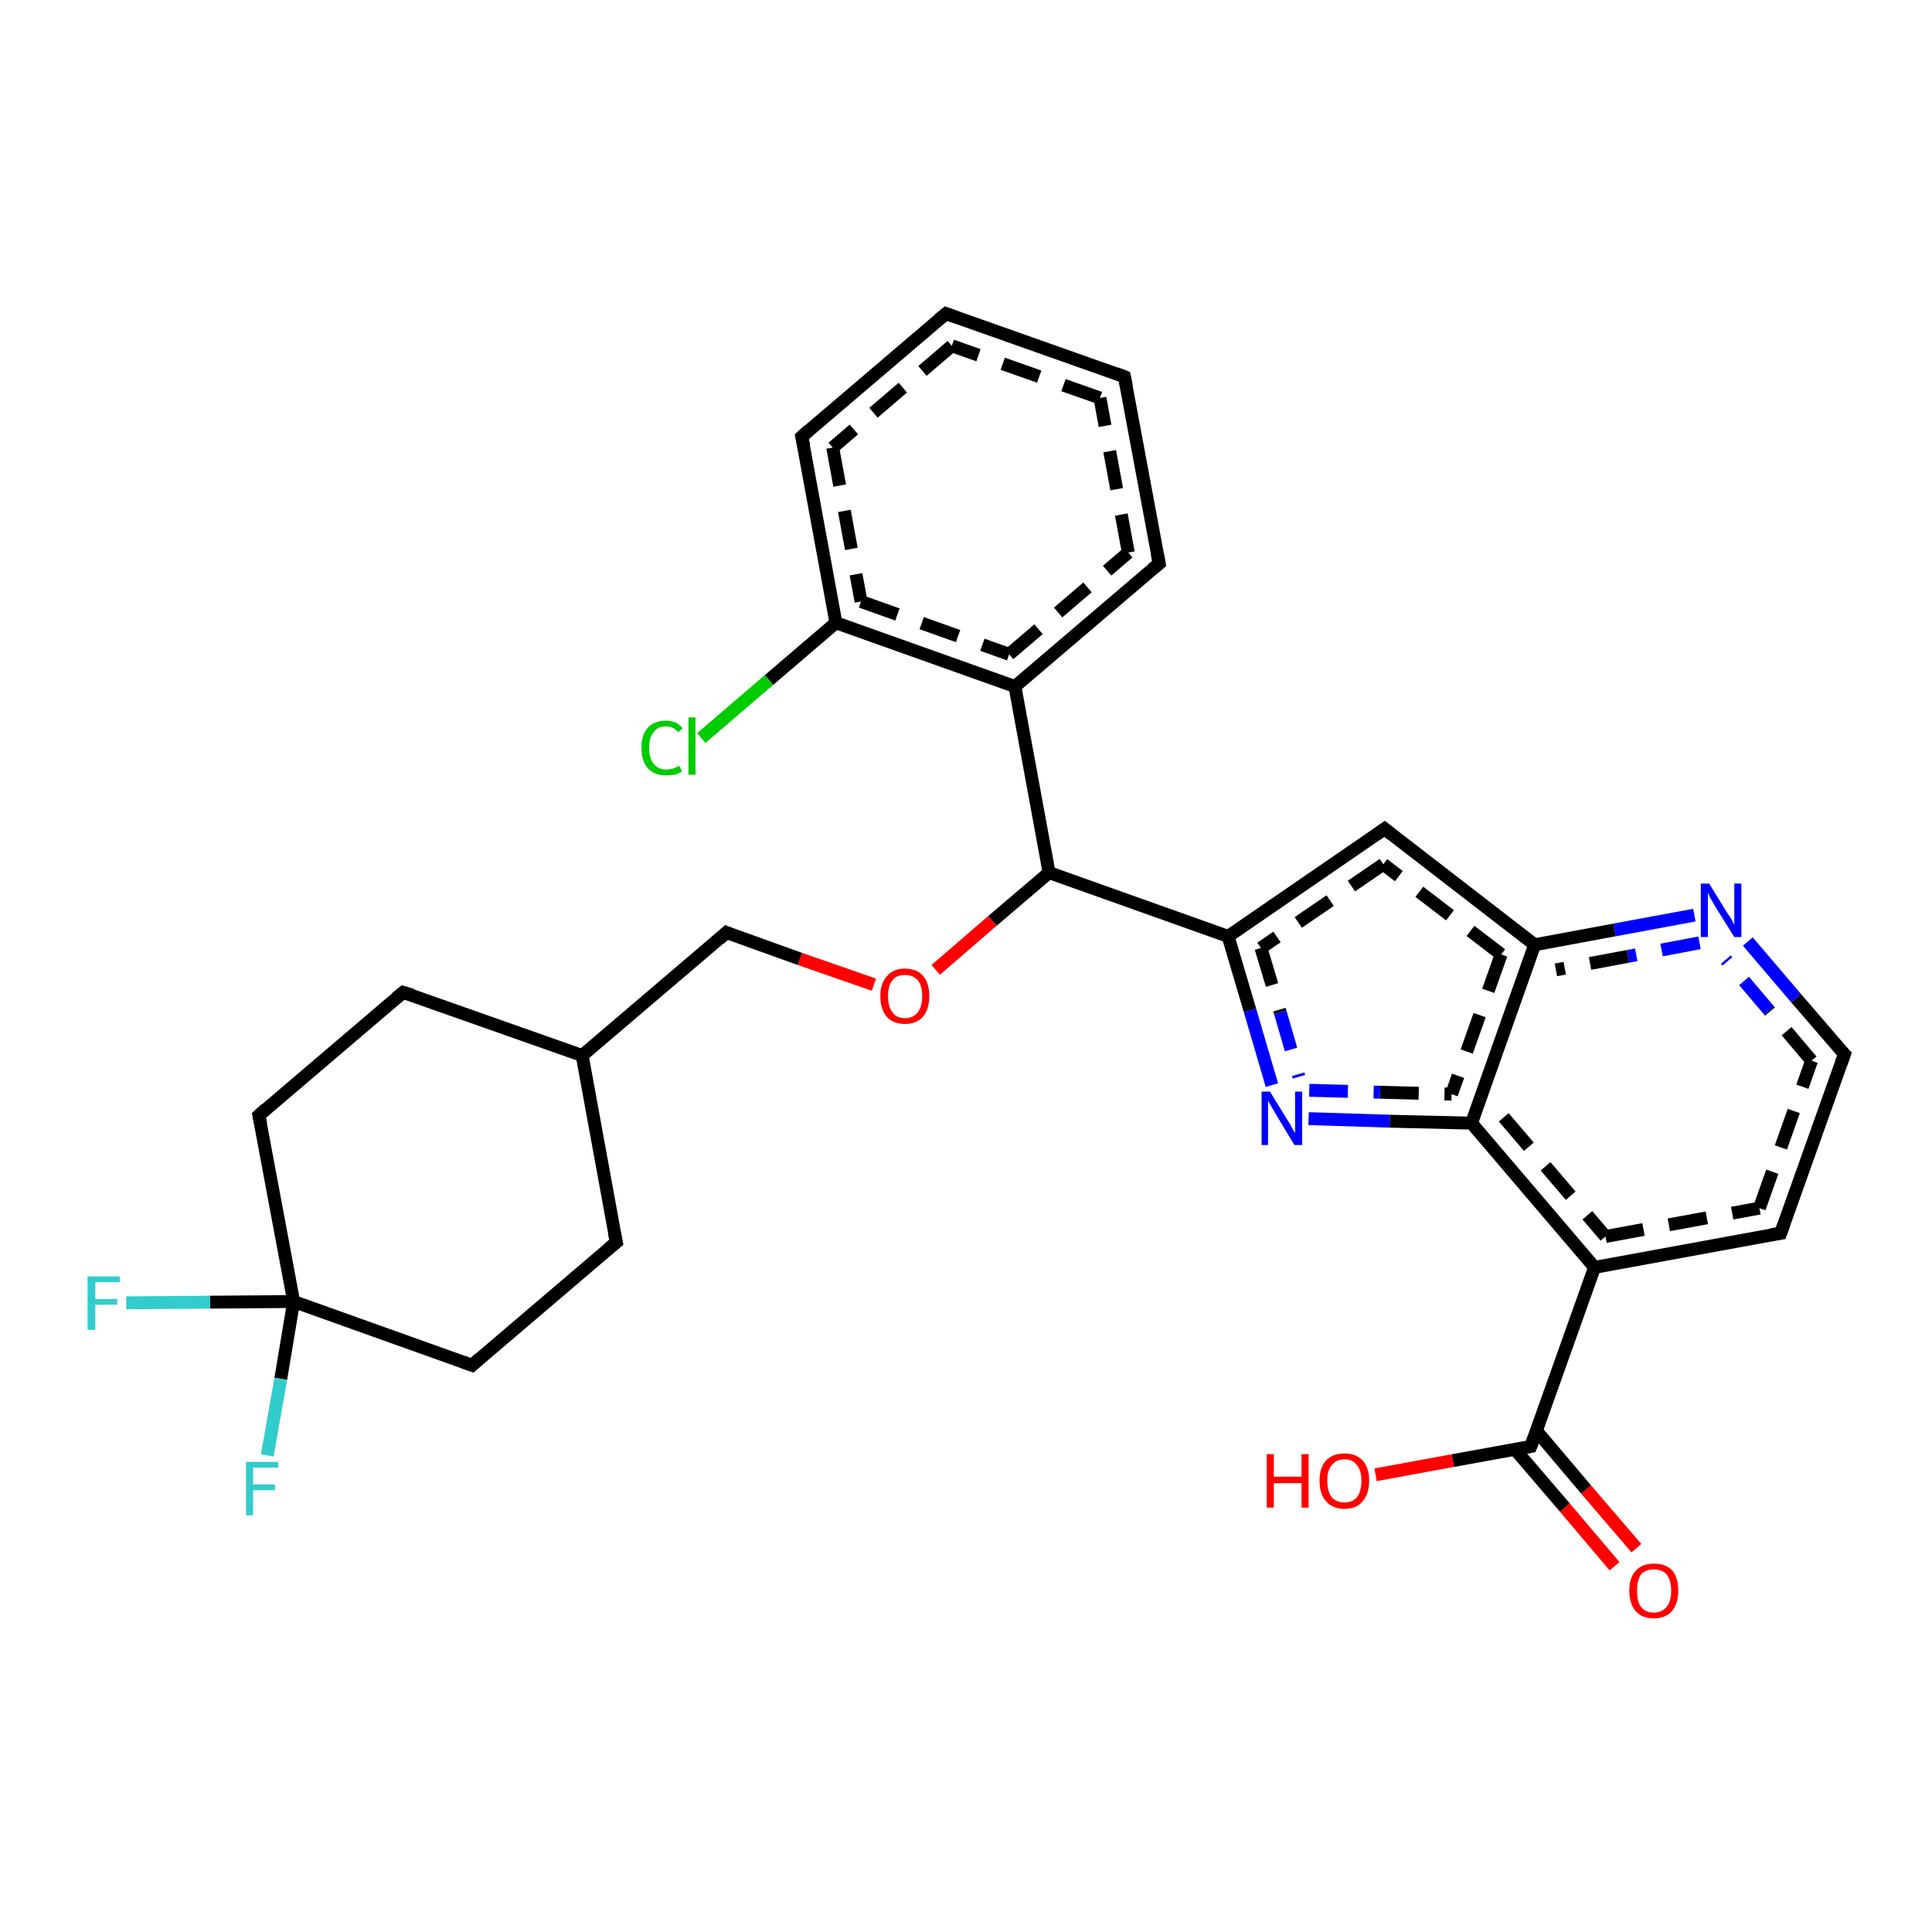 <?xml version='1.0' encoding='iso-8859-1'?>
<svg version='1.1' baseProfile='full'
              xmlns='http://www.w3.org/2000/svg'
                      xmlns:rdkit='http://www.rdkit.org/xml'
                      xmlns:xlink='http://www.w3.org/1999/xlink'
                  xml:space='preserve'
width='300px' height='300px' viewBox='0 0 300 300'>
<!-- END OF HEADER -->
<rect style='opacity:1.0;fill:#FFFFFF;stroke:none' width='300.0' height='300.0' x='0.0' y='0.0'> </rect>
<path class='bond-0 atom-0 atom-1' d='M 190.7,145.4 L 194.1,156.9' style='fill:none;fill-rule:evenodd;stroke:#000000;stroke-width:2.0px;stroke-linecap:butt;stroke-linejoin:miter;stroke-opacity:1' />
<path class='bond-0 atom-0 atom-1' d='M 194.1,156.9 L 197.5,168.5' style='fill:none;fill-rule:evenodd;stroke:#0000FF;stroke-width:2.0px;stroke-linecap:butt;stroke-linejoin:miter;stroke-opacity:1' />
<path class='bond-0 atom-0 atom-1' d='M 195.8,147.2 L 198.8,157.2' style='fill:none;fill-rule:evenodd;stroke:#000000;stroke-width:2.0px;stroke-linecap:butt;stroke-linejoin:miter;stroke-opacity:1;stroke-dasharray:6,4' />
<path class='bond-0 atom-0 atom-1' d='M 198.8,157.2 L 201.7,167.2' style='fill:none;fill-rule:evenodd;stroke:#0000FF;stroke-width:2.0px;stroke-linecap:butt;stroke-linejoin:miter;stroke-opacity:1;stroke-dasharray:6,4' />
<path class='bond-1 atom-1 atom-2' d='M 203.2,173.7 L 215.8,174.1' style='fill:none;fill-rule:evenodd;stroke:#0000FF;stroke-width:2.0px;stroke-linecap:butt;stroke-linejoin:miter;stroke-opacity:1' />
<path class='bond-1 atom-1 atom-2' d='M 215.8,174.1 L 228.5,174.4' style='fill:none;fill-rule:evenodd;stroke:#000000;stroke-width:2.0px;stroke-linecap:butt;stroke-linejoin:miter;stroke-opacity:1' />
<path class='bond-1 atom-1 atom-2' d='M 203.3,169.3 L 214.3,169.6' style='fill:none;fill-rule:evenodd;stroke:#0000FF;stroke-width:2.0px;stroke-linecap:butt;stroke-linejoin:miter;stroke-opacity:1;stroke-dasharray:6,4' />
<path class='bond-1 atom-1 atom-2' d='M 214.3,169.6 L 225.4,169.9' style='fill:none;fill-rule:evenodd;stroke:#000000;stroke-width:2.0px;stroke-linecap:butt;stroke-linejoin:miter;stroke-opacity:1;stroke-dasharray:6,4' />
<path class='bond-2 atom-2 atom-3' d='M 228.5,174.4 L 247.6,196.8' style='fill:none;fill-rule:evenodd;stroke:#000000;stroke-width:2.0px;stroke-linecap:butt;stroke-linejoin:miter;stroke-opacity:1' />
<path class='bond-2 atom-2 atom-3' d='M 233.5,173.5 L 249.3,192.0' style='fill:none;fill-rule:evenodd;stroke:#000000;stroke-width:2.0px;stroke-linecap:butt;stroke-linejoin:miter;stroke-opacity:1;stroke-dasharray:6,4' />
<path class='bond-3 atom-3 atom-4' d='M 247.6,196.8 L 237.7,224.6' style='fill:none;fill-rule:evenodd;stroke:#000000;stroke-width:2.0px;stroke-linecap:butt;stroke-linejoin:miter;stroke-opacity:1' />
<path class='bond-4 atom-4 atom-5' d='M 235.2,225.0 L 243.0,234.1' style='fill:none;fill-rule:evenodd;stroke:#000000;stroke-width:2.0px;stroke-linecap:butt;stroke-linejoin:miter;stroke-opacity:1' />
<path class='bond-4 atom-4 atom-5' d='M 243.0,234.1 L 250.7,243.2' style='fill:none;fill-rule:evenodd;stroke:#FF0000;stroke-width:2.0px;stroke-linecap:butt;stroke-linejoin:miter;stroke-opacity:1' />
<path class='bond-4 atom-4 atom-5' d='M 238.6,222.2 L 246.3,231.3' style='fill:none;fill-rule:evenodd;stroke:#000000;stroke-width:2.0px;stroke-linecap:butt;stroke-linejoin:miter;stroke-opacity:1' />
<path class='bond-4 atom-4 atom-5' d='M 246.3,231.3 L 254.1,240.4' style='fill:none;fill-rule:evenodd;stroke:#FF0000;stroke-width:2.0px;stroke-linecap:butt;stroke-linejoin:miter;stroke-opacity:1' />
<path class='bond-5 atom-4 atom-6' d='M 237.7,224.6 L 225.6,226.8' style='fill:none;fill-rule:evenodd;stroke:#000000;stroke-width:2.0px;stroke-linecap:butt;stroke-linejoin:miter;stroke-opacity:1' />
<path class='bond-5 atom-4 atom-6' d='M 225.6,226.8 L 213.6,229.0' style='fill:none;fill-rule:evenodd;stroke:#FF0000;stroke-width:2.0px;stroke-linecap:butt;stroke-linejoin:miter;stroke-opacity:1' />
<path class='bond-6 atom-3 atom-7' d='M 247.6,196.8 L 276.5,191.5' style='fill:none;fill-rule:evenodd;stroke:#000000;stroke-width:2.0px;stroke-linecap:butt;stroke-linejoin:miter;stroke-opacity:1' />
<path class='bond-6 atom-3 atom-7' d='M 249.3,192.0 L 273.2,187.6' style='fill:none;fill-rule:evenodd;stroke:#000000;stroke-width:2.0px;stroke-linecap:butt;stroke-linejoin:miter;stroke-opacity:1;stroke-dasharray:6,4' />
<path class='bond-7 atom-7 atom-8' d='M 276.5,191.5 L 286.4,163.7' style='fill:none;fill-rule:evenodd;stroke:#000000;stroke-width:2.0px;stroke-linecap:butt;stroke-linejoin:miter;stroke-opacity:1' />
<path class='bond-7 atom-7 atom-8' d='M 273.2,187.6 L 281.3,164.7' style='fill:none;fill-rule:evenodd;stroke:#000000;stroke-width:2.0px;stroke-linecap:butt;stroke-linejoin:miter;stroke-opacity:1;stroke-dasharray:6,4' />
<path class='bond-8 atom-8 atom-9' d='M 286.4,163.7 L 278.9,155.0' style='fill:none;fill-rule:evenodd;stroke:#000000;stroke-width:2.0px;stroke-linecap:butt;stroke-linejoin:miter;stroke-opacity:1' />
<path class='bond-8 atom-8 atom-9' d='M 278.9,155.0 L 271.4,146.2' style='fill:none;fill-rule:evenodd;stroke:#0000FF;stroke-width:2.0px;stroke-linecap:butt;stroke-linejoin:miter;stroke-opacity:1' />
<path class='bond-8 atom-8 atom-9' d='M 281.3,164.7 L 274.7,156.9' style='fill:none;fill-rule:evenodd;stroke:#000000;stroke-width:2.0px;stroke-linecap:butt;stroke-linejoin:miter;stroke-opacity:1;stroke-dasharray:6,4' />
<path class='bond-8 atom-8 atom-9' d='M 274.7,156.9 L 268.0,149.0' style='fill:none;fill-rule:evenodd;stroke:#0000FF;stroke-width:2.0px;stroke-linecap:butt;stroke-linejoin:miter;stroke-opacity:1;stroke-dasharray:6,4' />
<path class='bond-9 atom-9 atom-10' d='M 263.1,142.1 L 250.7,144.4' style='fill:none;fill-rule:evenodd;stroke:#0000FF;stroke-width:2.0px;stroke-linecap:butt;stroke-linejoin:miter;stroke-opacity:1' />
<path class='bond-9 atom-9 atom-10' d='M 250.7,144.4 L 238.3,146.7' style='fill:none;fill-rule:evenodd;stroke:#000000;stroke-width:2.0px;stroke-linecap:butt;stroke-linejoin:miter;stroke-opacity:1' />
<path class='bond-9 atom-9 atom-10' d='M 263.9,146.4 L 252.8,148.5' style='fill:none;fill-rule:evenodd;stroke:#0000FF;stroke-width:2.0px;stroke-linecap:butt;stroke-linejoin:miter;stroke-opacity:1;stroke-dasharray:6,4' />
<path class='bond-9 atom-9 atom-10' d='M 252.8,148.5 L 241.6,150.6' style='fill:none;fill-rule:evenodd;stroke:#000000;stroke-width:2.0px;stroke-linecap:butt;stroke-linejoin:miter;stroke-opacity:1;stroke-dasharray:6,4' />
<path class='bond-10 atom-10 atom-11' d='M 238.3,146.7 L 215.0,128.7' style='fill:none;fill-rule:evenodd;stroke:#000000;stroke-width:2.0px;stroke-linecap:butt;stroke-linejoin:miter;stroke-opacity:1' />
<path class='bond-10 atom-10 atom-11' d='M 233.1,148.2 L 214.8,134.2' style='fill:none;fill-rule:evenodd;stroke:#000000;stroke-width:2.0px;stroke-linecap:butt;stroke-linejoin:miter;stroke-opacity:1;stroke-dasharray:6,4' />
<path class='bond-11 atom-0 atom-12' d='M 190.7,145.4 L 162.9,135.5' style='fill:none;fill-rule:evenodd;stroke:#000000;stroke-width:2.0px;stroke-linecap:butt;stroke-linejoin:miter;stroke-opacity:1' />
<path class='bond-12 atom-12 atom-13' d='M 162.9,135.5 L 157.6,106.6' style='fill:none;fill-rule:evenodd;stroke:#000000;stroke-width:2.0px;stroke-linecap:butt;stroke-linejoin:miter;stroke-opacity:1' />
<path class='bond-13 atom-13 atom-14' d='M 157.6,106.6 L 180.0,87.5' style='fill:none;fill-rule:evenodd;stroke:#000000;stroke-width:2.0px;stroke-linecap:butt;stroke-linejoin:miter;stroke-opacity:1' />
<path class='bond-13 atom-13 atom-14' d='M 156.7,101.6 L 175.2,85.8' style='fill:none;fill-rule:evenodd;stroke:#000000;stroke-width:2.0px;stroke-linecap:butt;stroke-linejoin:miter;stroke-opacity:1;stroke-dasharray:6,4' />
<path class='bond-14 atom-14 atom-15' d='M 180.0,87.5 L 174.6,58.5' style='fill:none;fill-rule:evenodd;stroke:#000000;stroke-width:2.0px;stroke-linecap:butt;stroke-linejoin:miter;stroke-opacity:1' />
<path class='bond-14 atom-14 atom-15' d='M 175.2,85.8 L 170.8,61.8' style='fill:none;fill-rule:evenodd;stroke:#000000;stroke-width:2.0px;stroke-linecap:butt;stroke-linejoin:miter;stroke-opacity:1;stroke-dasharray:6,4' />
<path class='bond-15 atom-15 atom-16' d='M 174.6,58.5 L 146.9,48.7' style='fill:none;fill-rule:evenodd;stroke:#000000;stroke-width:2.0px;stroke-linecap:butt;stroke-linejoin:miter;stroke-opacity:1' />
<path class='bond-15 atom-15 atom-16' d='M 170.8,61.8 L 147.8,53.7' style='fill:none;fill-rule:evenodd;stroke:#000000;stroke-width:2.0px;stroke-linecap:butt;stroke-linejoin:miter;stroke-opacity:1;stroke-dasharray:6,4' />
<path class='bond-16 atom-16 atom-17' d='M 146.9,48.7 L 124.5,67.8' style='fill:none;fill-rule:evenodd;stroke:#000000;stroke-width:2.0px;stroke-linecap:butt;stroke-linejoin:miter;stroke-opacity:1' />
<path class='bond-16 atom-16 atom-17' d='M 147.8,53.7 L 129.3,69.5' style='fill:none;fill-rule:evenodd;stroke:#000000;stroke-width:2.0px;stroke-linecap:butt;stroke-linejoin:miter;stroke-opacity:1;stroke-dasharray:6,4' />
<path class='bond-17 atom-17 atom-18' d='M 124.5,67.8 L 129.8,96.7' style='fill:none;fill-rule:evenodd;stroke:#000000;stroke-width:2.0px;stroke-linecap:butt;stroke-linejoin:miter;stroke-opacity:1' />
<path class='bond-17 atom-17 atom-18' d='M 129.3,69.5 L 133.7,93.4' style='fill:none;fill-rule:evenodd;stroke:#000000;stroke-width:2.0px;stroke-linecap:butt;stroke-linejoin:miter;stroke-opacity:1;stroke-dasharray:6,4' />
<path class='bond-18 atom-18 atom-19' d='M 129.8,96.7 L 119.4,105.6' style='fill:none;fill-rule:evenodd;stroke:#000000;stroke-width:2.0px;stroke-linecap:butt;stroke-linejoin:miter;stroke-opacity:1' />
<path class='bond-18 atom-18 atom-19' d='M 119.4,105.6 L 108.9,114.6' style='fill:none;fill-rule:evenodd;stroke:#00CC00;stroke-width:2.0px;stroke-linecap:butt;stroke-linejoin:miter;stroke-opacity:1' />
<path class='bond-19 atom-12 atom-20' d='M 162.9,135.5 L 154.1,143.0' style='fill:none;fill-rule:evenodd;stroke:#000000;stroke-width:2.0px;stroke-linecap:butt;stroke-linejoin:miter;stroke-opacity:1' />
<path class='bond-19 atom-12 atom-20' d='M 154.1,143.0 L 145.3,150.6' style='fill:none;fill-rule:evenodd;stroke:#FF0000;stroke-width:2.0px;stroke-linecap:butt;stroke-linejoin:miter;stroke-opacity:1' />
<path class='bond-20 atom-20 atom-21' d='M 135.7,152.9 L 124.2,148.9' style='fill:none;fill-rule:evenodd;stroke:#FF0000;stroke-width:2.0px;stroke-linecap:butt;stroke-linejoin:miter;stroke-opacity:1' />
<path class='bond-20 atom-20 atom-21' d='M 124.2,148.9 L 112.8,144.8' style='fill:none;fill-rule:evenodd;stroke:#000000;stroke-width:2.0px;stroke-linecap:butt;stroke-linejoin:miter;stroke-opacity:1' />
<path class='bond-21 atom-21 atom-22' d='M 112.8,144.8 L 90.4,163.9' style='fill:none;fill-rule:evenodd;stroke:#000000;stroke-width:2.0px;stroke-linecap:butt;stroke-linejoin:miter;stroke-opacity:1' />
<path class='bond-22 atom-22 atom-23' d='M 90.4,163.9 L 62.6,154.1' style='fill:none;fill-rule:evenodd;stroke:#000000;stroke-width:2.0px;stroke-linecap:butt;stroke-linejoin:miter;stroke-opacity:1' />
<path class='bond-23 atom-23 atom-24' d='M 62.6,154.1 L 40.2,173.2' style='fill:none;fill-rule:evenodd;stroke:#000000;stroke-width:2.0px;stroke-linecap:butt;stroke-linejoin:miter;stroke-opacity:1' />
<path class='bond-24 atom-24 atom-25' d='M 40.2,173.2 L 45.6,202.1' style='fill:none;fill-rule:evenodd;stroke:#000000;stroke-width:2.0px;stroke-linecap:butt;stroke-linejoin:miter;stroke-opacity:1' />
<path class='bond-25 atom-25 atom-26' d='M 45.6,202.1 L 43.6,214.1' style='fill:none;fill-rule:evenodd;stroke:#000000;stroke-width:2.0px;stroke-linecap:butt;stroke-linejoin:miter;stroke-opacity:1' />
<path class='bond-25 atom-25 atom-26' d='M 43.6,214.1 L 41.5,226.0' style='fill:none;fill-rule:evenodd;stroke:#33CCCC;stroke-width:2.0px;stroke-linecap:butt;stroke-linejoin:miter;stroke-opacity:1' />
<path class='bond-26 atom-25 atom-27' d='M 45.6,202.1 L 73.3,212.0' style='fill:none;fill-rule:evenodd;stroke:#000000;stroke-width:2.0px;stroke-linecap:butt;stroke-linejoin:miter;stroke-opacity:1' />
<path class='bond-27 atom-27 atom-28' d='M 73.3,212.0 L 95.7,192.9' style='fill:none;fill-rule:evenodd;stroke:#000000;stroke-width:2.0px;stroke-linecap:butt;stroke-linejoin:miter;stroke-opacity:1' />
<path class='bond-28 atom-25 atom-29' d='M 45.6,202.1 L 32.6,202.2' style='fill:none;fill-rule:evenodd;stroke:#000000;stroke-width:2.0px;stroke-linecap:butt;stroke-linejoin:miter;stroke-opacity:1' />
<path class='bond-28 atom-25 atom-29' d='M 32.6,202.2 L 19.6,202.3' style='fill:none;fill-rule:evenodd;stroke:#33CCCC;stroke-width:2.0px;stroke-linecap:butt;stroke-linejoin:miter;stroke-opacity:1' />
<path class='bond-29 atom-10 atom-2' d='M 238.3,146.7 L 228.5,174.4' style='fill:none;fill-rule:evenodd;stroke:#000000;stroke-width:2.0px;stroke-linecap:butt;stroke-linejoin:miter;stroke-opacity:1' />
<path class='bond-29 atom-10 atom-2' d='M 233.1,148.2 L 225.4,169.9' style='fill:none;fill-rule:evenodd;stroke:#000000;stroke-width:2.0px;stroke-linecap:butt;stroke-linejoin:miter;stroke-opacity:1;stroke-dasharray:6,4' />
<path class='bond-30 atom-11 atom-0' d='M 215.0,128.7 L 190.7,145.4' style='fill:none;fill-rule:evenodd;stroke:#000000;stroke-width:2.0px;stroke-linecap:butt;stroke-linejoin:miter;stroke-opacity:1' />
<path class='bond-30 atom-11 atom-0' d='M 214.8,134.2 L 195.8,147.2' style='fill:none;fill-rule:evenodd;stroke:#000000;stroke-width:2.0px;stroke-linecap:butt;stroke-linejoin:miter;stroke-opacity:1;stroke-dasharray:6,4' />
<path class='bond-31 atom-18 atom-13' d='M 129.8,96.7 L 157.6,106.6' style='fill:none;fill-rule:evenodd;stroke:#000000;stroke-width:2.0px;stroke-linecap:butt;stroke-linejoin:miter;stroke-opacity:1' />
<path class='bond-31 atom-18 atom-13' d='M 133.7,93.4 L 156.7,101.6' style='fill:none;fill-rule:evenodd;stroke:#000000;stroke-width:2.0px;stroke-linecap:butt;stroke-linejoin:miter;stroke-opacity:1;stroke-dasharray:6,4' />
<path class='bond-32 atom-28 atom-22' d='M 95.7,192.9 L 90.4,163.9' style='fill:none;fill-rule:evenodd;stroke:#000000;stroke-width:2.0px;stroke-linecap:butt;stroke-linejoin:miter;stroke-opacity:1' />
<path d='M 238.2,223.2 L 237.7,224.6 L 237.1,224.7' style='fill:none;stroke:#000000;stroke-width:2.0px;stroke-linecap:butt;stroke-linejoin:miter;stroke-opacity:1;' />
<path d='M 275.1,191.7 L 276.5,191.5 L 277.0,190.1' style='fill:none;stroke:#000000;stroke-width:2.0px;stroke-linecap:butt;stroke-linejoin:miter;stroke-opacity:1;' />
<path d='M 285.9,165.1 L 286.4,163.7 L 286.0,163.3' style='fill:none;stroke:#000000;stroke-width:2.0px;stroke-linecap:butt;stroke-linejoin:miter;stroke-opacity:1;' />
<path d='M 216.1,129.6 L 215.0,128.7 L 213.7,129.6' style='fill:none;stroke:#000000;stroke-width:2.0px;stroke-linecap:butt;stroke-linejoin:miter;stroke-opacity:1;' />
<path d='M 178.9,88.4 L 180.0,87.5 L 179.7,86.0' style='fill:none;stroke:#000000;stroke-width:2.0px;stroke-linecap:butt;stroke-linejoin:miter;stroke-opacity:1;' />
<path d='M 174.9,60.0 L 174.6,58.5 L 173.3,58.0' style='fill:none;stroke:#000000;stroke-width:2.0px;stroke-linecap:butt;stroke-linejoin:miter;stroke-opacity:1;' />
<path d='M 148.3,49.2 L 146.9,48.7 L 145.8,49.6' style='fill:none;stroke:#000000;stroke-width:2.0px;stroke-linecap:butt;stroke-linejoin:miter;stroke-opacity:1;' />
<path d='M 125.6,66.8 L 124.5,67.8 L 124.8,69.2' style='fill:none;stroke:#000000;stroke-width:2.0px;stroke-linecap:butt;stroke-linejoin:miter;stroke-opacity:1;' />
<path d='M 113.3,145.0 L 112.8,144.8 L 111.7,145.8' style='fill:none;stroke:#000000;stroke-width:2.0px;stroke-linecap:butt;stroke-linejoin:miter;stroke-opacity:1;' />
<path d='M 64.0,154.5 L 62.6,154.1 L 61.5,155.0' style='fill:none;stroke:#000000;stroke-width:2.0px;stroke-linecap:butt;stroke-linejoin:miter;stroke-opacity:1;' />
<path d='M 41.3,172.2 L 40.2,173.2 L 40.5,174.6' style='fill:none;stroke:#000000;stroke-width:2.0px;stroke-linecap:butt;stroke-linejoin:miter;stroke-opacity:1;' />
<path d='M 71.9,211.5 L 73.3,212.0 L 74.4,211.0' style='fill:none;stroke:#000000;stroke-width:2.0px;stroke-linecap:butt;stroke-linejoin:miter;stroke-opacity:1;' />
<path d='M 94.6,193.8 L 95.7,192.9 L 95.4,191.4' style='fill:none;stroke:#000000;stroke-width:2.0px;stroke-linecap:butt;stroke-linejoin:miter;stroke-opacity:1;' />
<path class='atom-1' d='M 197.2 169.5
L 199.9 173.9
Q 200.2 174.3, 200.6 175.1
Q 201.0 175.9, 201.1 175.9
L 201.1 169.5
L 202.2 169.5
L 202.2 177.8
L 201.0 177.8
L 198.1 173.0
Q 197.8 172.4, 197.4 171.8
Q 197.0 171.1, 196.9 170.9
L 196.9 177.8
L 195.9 177.8
L 195.9 169.5
L 197.2 169.5
' fill='#0000FF'/>
<path class='atom-5' d='M 253.0 247.0
Q 253.0 245.0, 254.0 243.9
Q 255.0 242.8, 256.8 242.8
Q 258.7 242.8, 259.7 243.9
Q 260.6 245.0, 260.6 247.0
Q 260.6 249.0, 259.6 250.2
Q 258.6 251.3, 256.8 251.3
Q 255.0 251.3, 254.0 250.2
Q 253.0 249.0, 253.0 247.0
M 256.8 250.4
Q 258.1 250.4, 258.8 249.5
Q 259.5 248.7, 259.5 247.0
Q 259.5 245.4, 258.8 244.5
Q 258.1 243.7, 256.8 243.7
Q 255.5 243.7, 254.8 244.5
Q 254.2 245.4, 254.2 247.0
Q 254.2 248.7, 254.8 249.5
Q 255.5 250.4, 256.8 250.4
' fill='#FF0000'/>
<path class='atom-6' d='M 196.7 225.8
L 197.8 225.8
L 197.8 229.3
L 202.1 229.3
L 202.1 225.8
L 203.2 225.8
L 203.2 234.1
L 202.1 234.1
L 202.1 230.3
L 197.8 230.3
L 197.8 234.1
L 196.7 234.1
L 196.7 225.8
' fill='#FF0000'/>
<path class='atom-6' d='M 204.9 229.9
Q 204.9 227.9, 205.9 226.8
Q 206.9 225.7, 208.8 225.7
Q 210.6 225.7, 211.6 226.8
Q 212.6 227.9, 212.6 229.9
Q 212.6 232.0, 211.6 233.1
Q 210.6 234.3, 208.8 234.3
Q 206.9 234.3, 205.9 233.1
Q 204.9 232.0, 204.9 229.9
M 208.8 233.3
Q 210.0 233.3, 210.7 232.5
Q 211.4 231.6, 211.4 229.9
Q 211.4 228.3, 210.7 227.5
Q 210.0 226.6, 208.8 226.6
Q 207.5 226.6, 206.8 227.5
Q 206.1 228.3, 206.1 229.9
Q 206.1 231.6, 206.8 232.5
Q 207.5 233.3, 208.8 233.3
' fill='#FF0000'/>
<path class='atom-9' d='M 265.4 137.2
L 268.1 141.6
Q 268.4 142.0, 268.9 142.8
Q 269.3 143.6, 269.3 143.6
L 269.3 137.2
L 270.4 137.2
L 270.4 145.5
L 269.3 145.5
L 266.3 140.7
Q 266.0 140.1, 265.6 139.5
Q 265.3 138.8, 265.2 138.6
L 265.2 145.5
L 264.1 145.5
L 264.1 137.2
L 265.4 137.2
' fill='#0000FF'/>
<path class='atom-19' d='M 99.6 116.1
Q 99.6 114.1, 100.6 113.0
Q 101.6 111.9, 103.4 111.9
Q 105.1 111.9, 106.0 113.1
L 105.3 113.7
Q 104.6 112.8, 103.4 112.8
Q 102.1 112.8, 101.5 113.7
Q 100.8 114.5, 100.8 116.1
Q 100.8 117.8, 101.5 118.6
Q 102.2 119.5, 103.5 119.5
Q 104.4 119.5, 105.5 118.9
L 105.9 119.8
Q 105.4 120.1, 104.8 120.3
Q 104.1 120.4, 103.4 120.4
Q 101.6 120.4, 100.6 119.3
Q 99.6 118.2, 99.6 116.1
' fill='#00CC00'/>
<path class='atom-19' d='M 106.9 111.4
L 108.0 111.4
L 108.0 120.3
L 106.9 120.3
L 106.9 111.4
' fill='#00CC00'/>
<path class='atom-20' d='M 136.7 154.7
Q 136.7 152.7, 137.7 151.6
Q 138.7 150.4, 140.5 150.4
Q 142.4 150.4, 143.4 151.6
Q 144.3 152.7, 144.3 154.7
Q 144.3 156.7, 143.3 157.9
Q 142.3 159.0, 140.5 159.0
Q 138.7 159.0, 137.7 157.9
Q 136.7 156.7, 136.7 154.7
M 140.5 158.1
Q 141.8 158.1, 142.5 157.2
Q 143.2 156.3, 143.2 154.7
Q 143.2 153.0, 142.5 152.2
Q 141.8 151.4, 140.5 151.4
Q 139.2 151.4, 138.6 152.2
Q 137.9 153.0, 137.9 154.7
Q 137.9 156.4, 138.6 157.2
Q 139.2 158.1, 140.5 158.1
' fill='#FF0000'/>
<path class='atom-26' d='M 38.2 227.0
L 43.2 227.0
L 43.2 227.9
L 39.3 227.9
L 39.3 230.5
L 42.7 230.5
L 42.7 231.4
L 39.3 231.4
L 39.3 235.3
L 38.2 235.3
L 38.2 227.0
' fill='#33CCCC'/>
<path class='atom-29' d='M 13.6 198.2
L 18.6 198.2
L 18.6 199.1
L 14.8 199.1
L 14.8 201.7
L 18.2 201.7
L 18.2 202.6
L 14.8 202.6
L 14.8 206.5
L 13.6 206.5
L 13.6 198.2
' fill='#33CCCC'/>
</svg>
